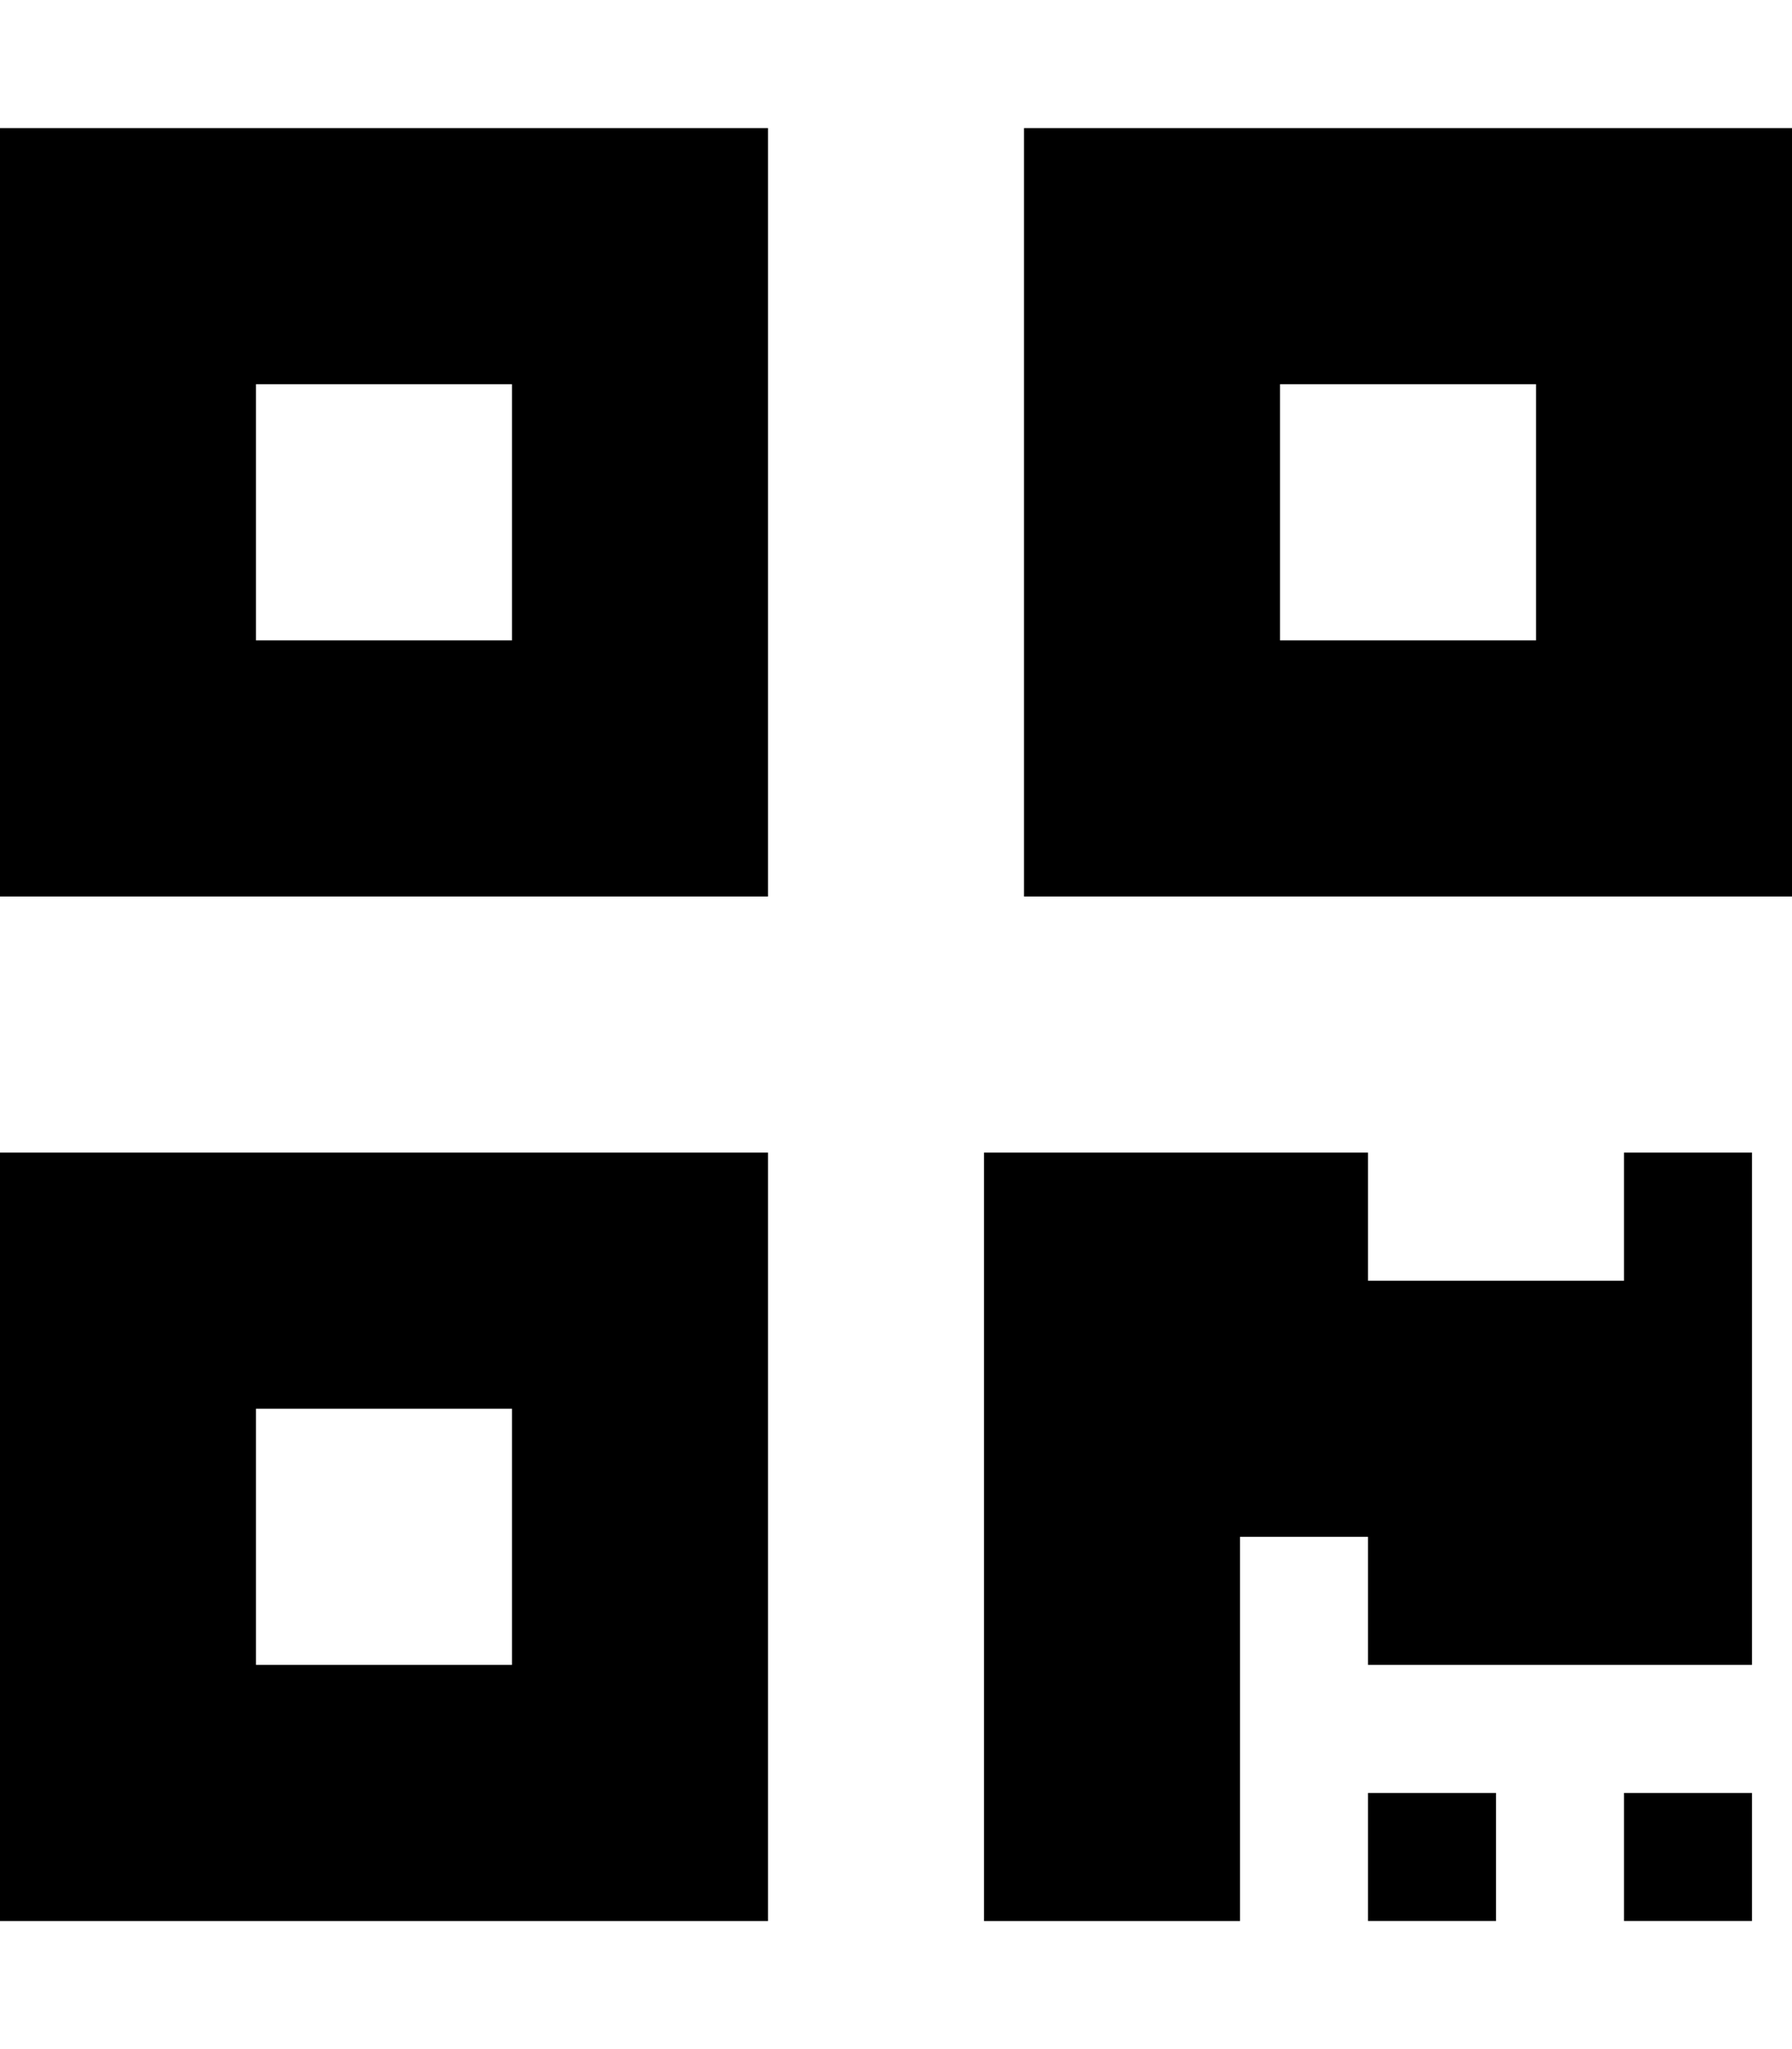 <svg xmlns="http://www.w3.org/2000/svg" viewBox="0 0 448 512"><path d="M0 224h192V32H0v192zM64 96h64v64H64V96zm192-64v192h192V32H256zm128 128h-64V96h64v64zM0 480h192V288H0v192zm64-128h64v64H64v-64zm352-64h22v128h-96v-32h-32v96h-64V288h96v32h64v-32zm0 160h22v32h-32v-32zm-64 0h22v32h-32v-32z"/></svg>